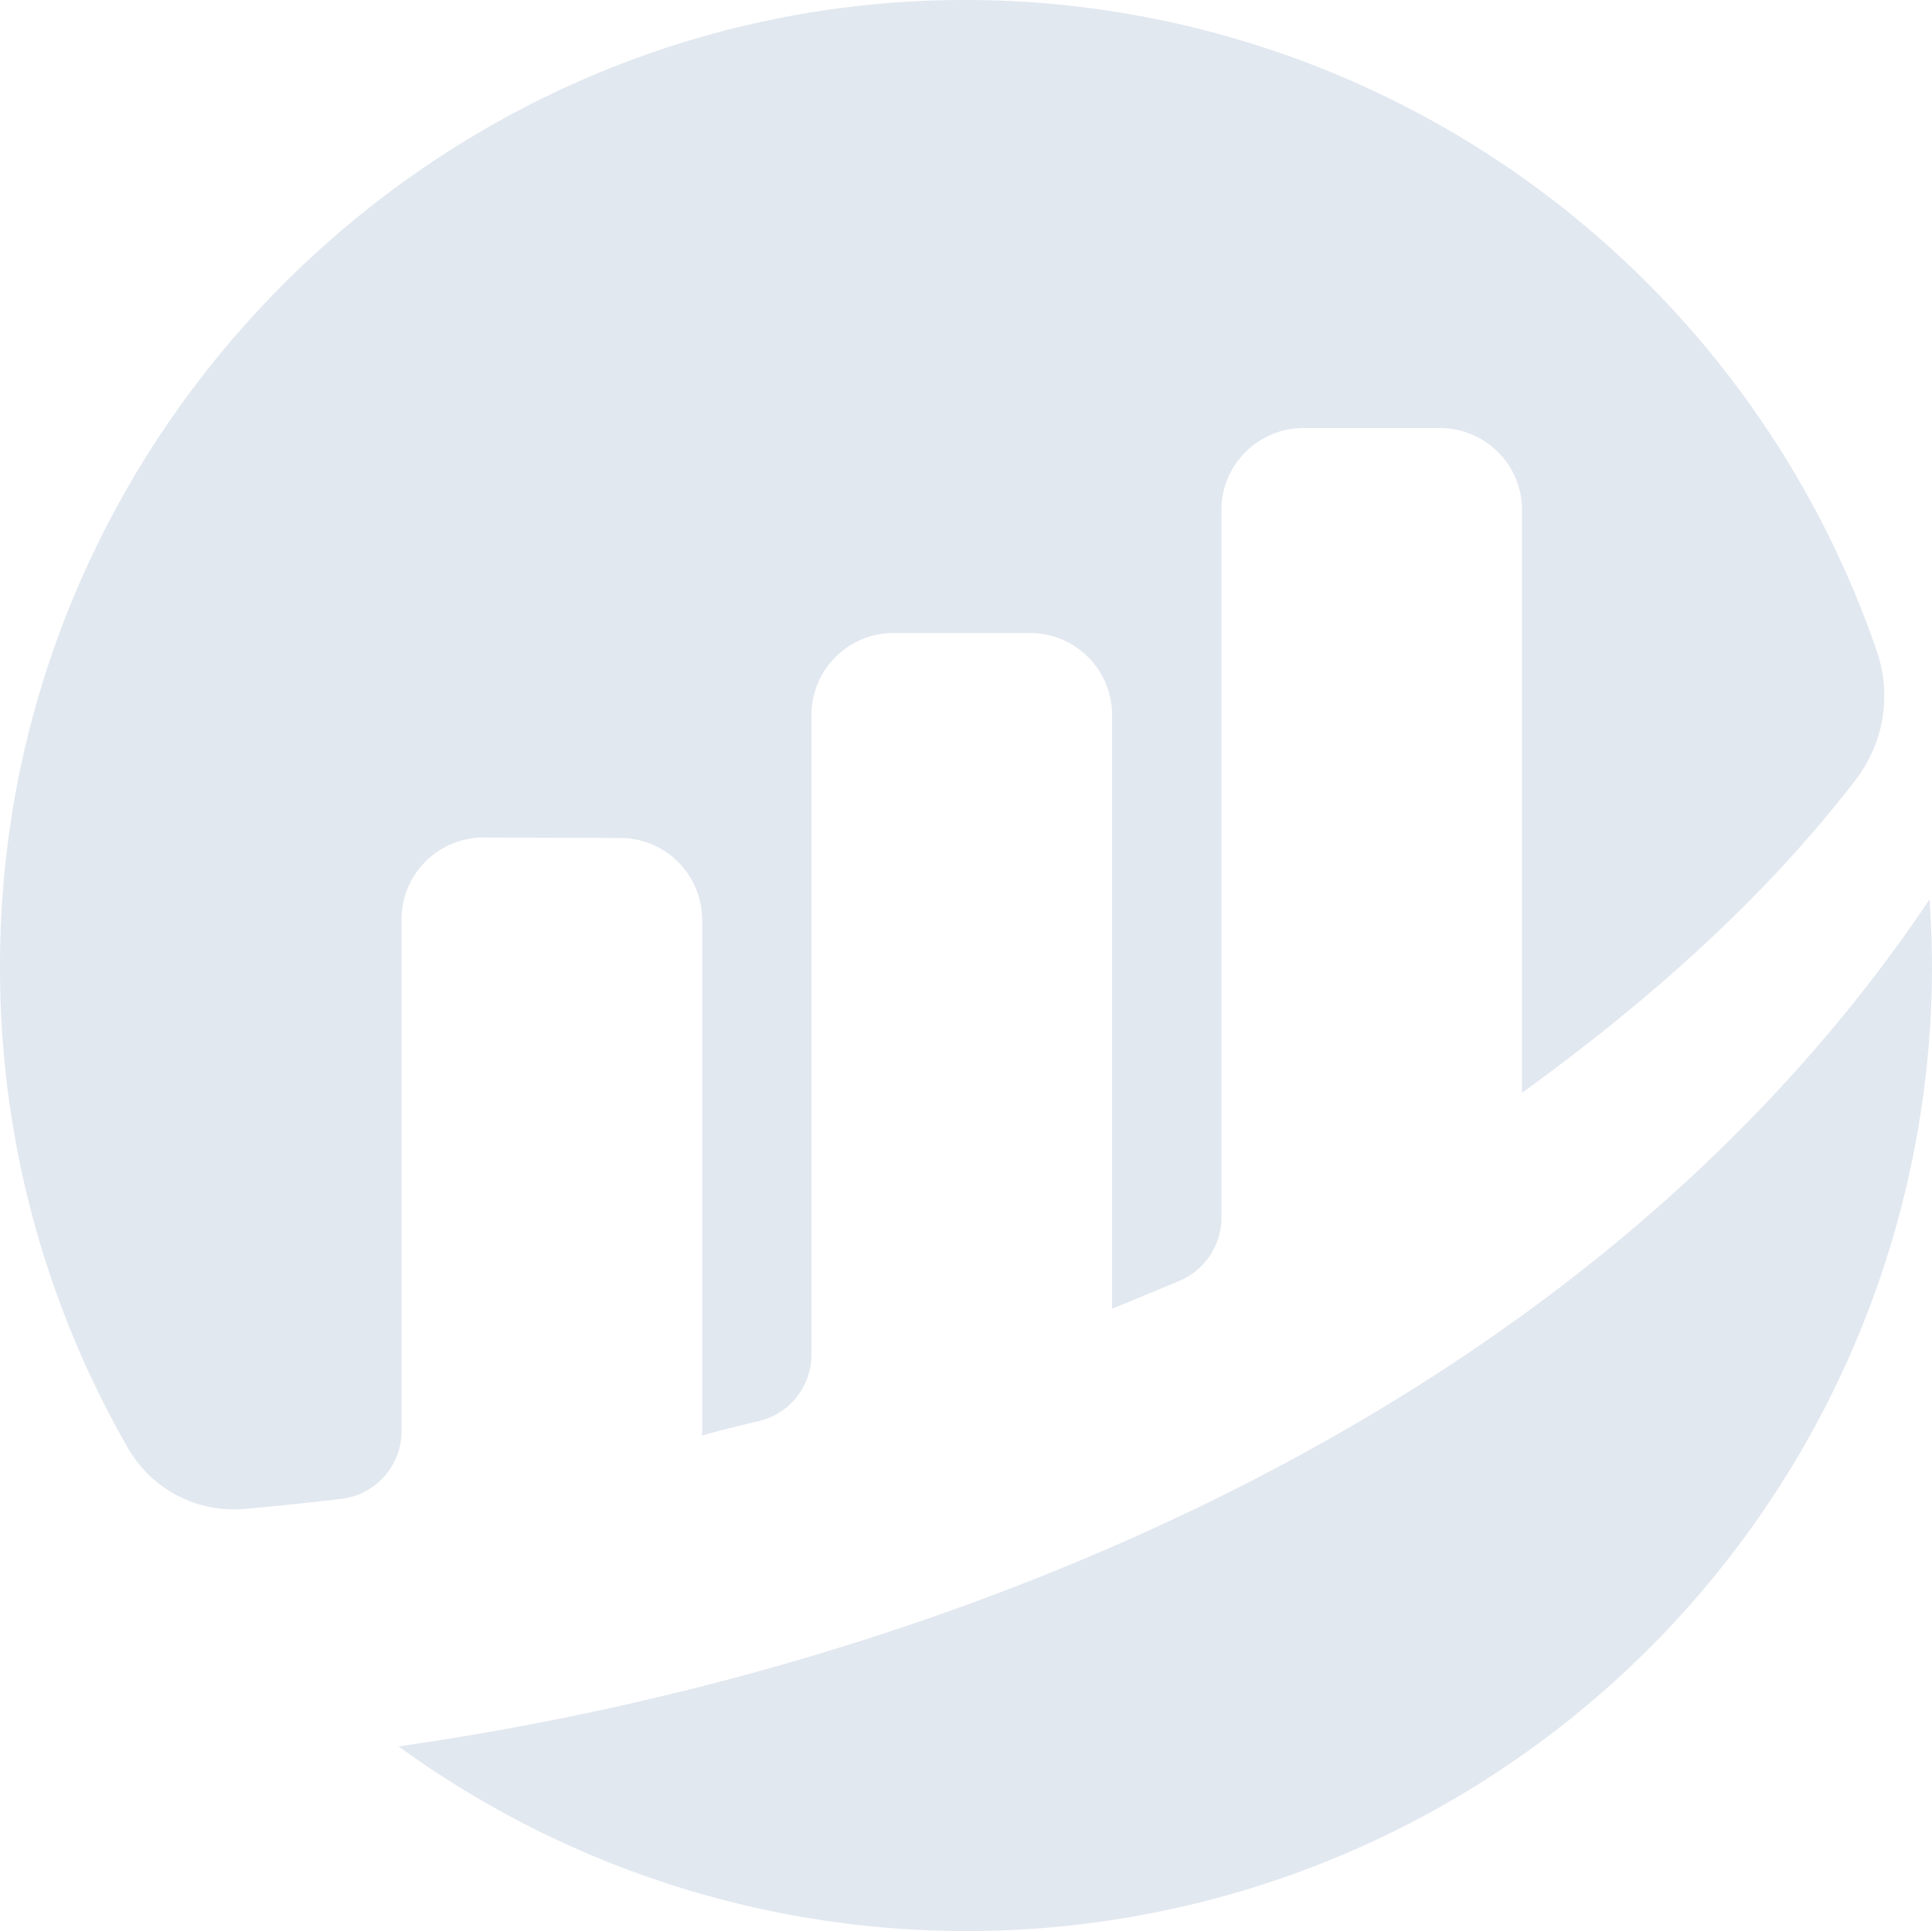 <svg xmlns="http://www.w3.org/2000/svg" viewBox="0 0 293.775 293.667">
<path data-name="Path 1" d="M61.055 139.819a12.45 12.45 0 0112.508-12.452l20.737.068a12.467 12.467 0 0112.467 12.467v78.414c2.336-.692 5.332-1.43 8.614-2.2a10.389 10.389 0 008.009-10.11V108.74a12.469 12.469 0 0112.467-12.47h20.779a12.47 12.47 0 0112.467 12.47v90.276s5.2-2.106 10.269-4.245a10.408 10.408 0 006.353-9.577V77.567A12.466 12.466 0 01198.19 65.1h20.779a12.468 12.468 0 0112.468 12.467v88.625c18.014-13.055 36.271-28.758 50.759-47.639a20.926 20.926 0 003.185-19.537A146.6 146.6 0 00148.737.01C67.298-1.084-.007 65.395.001 146.844a146.371 146.371 0 0019.5 73.45 18.56 18.56 0 0017.707 9.173 508.86 508.86 0 0014.643-1.518 10.383 10.383 0 009.209-10.306v-77.824" fill="#E2E8F0" fill-opacity='1'></path>
<path data-name="Path 2" d="M60.603 265.577a146.808 146.808 0 00233.172-118.741c0-3.381-.157-6.724-.383-10.049-53.642 80-152.686 117.405-232.79 128.793" fill="#E2E8F0" fill-opacity='1'></path>
</svg>